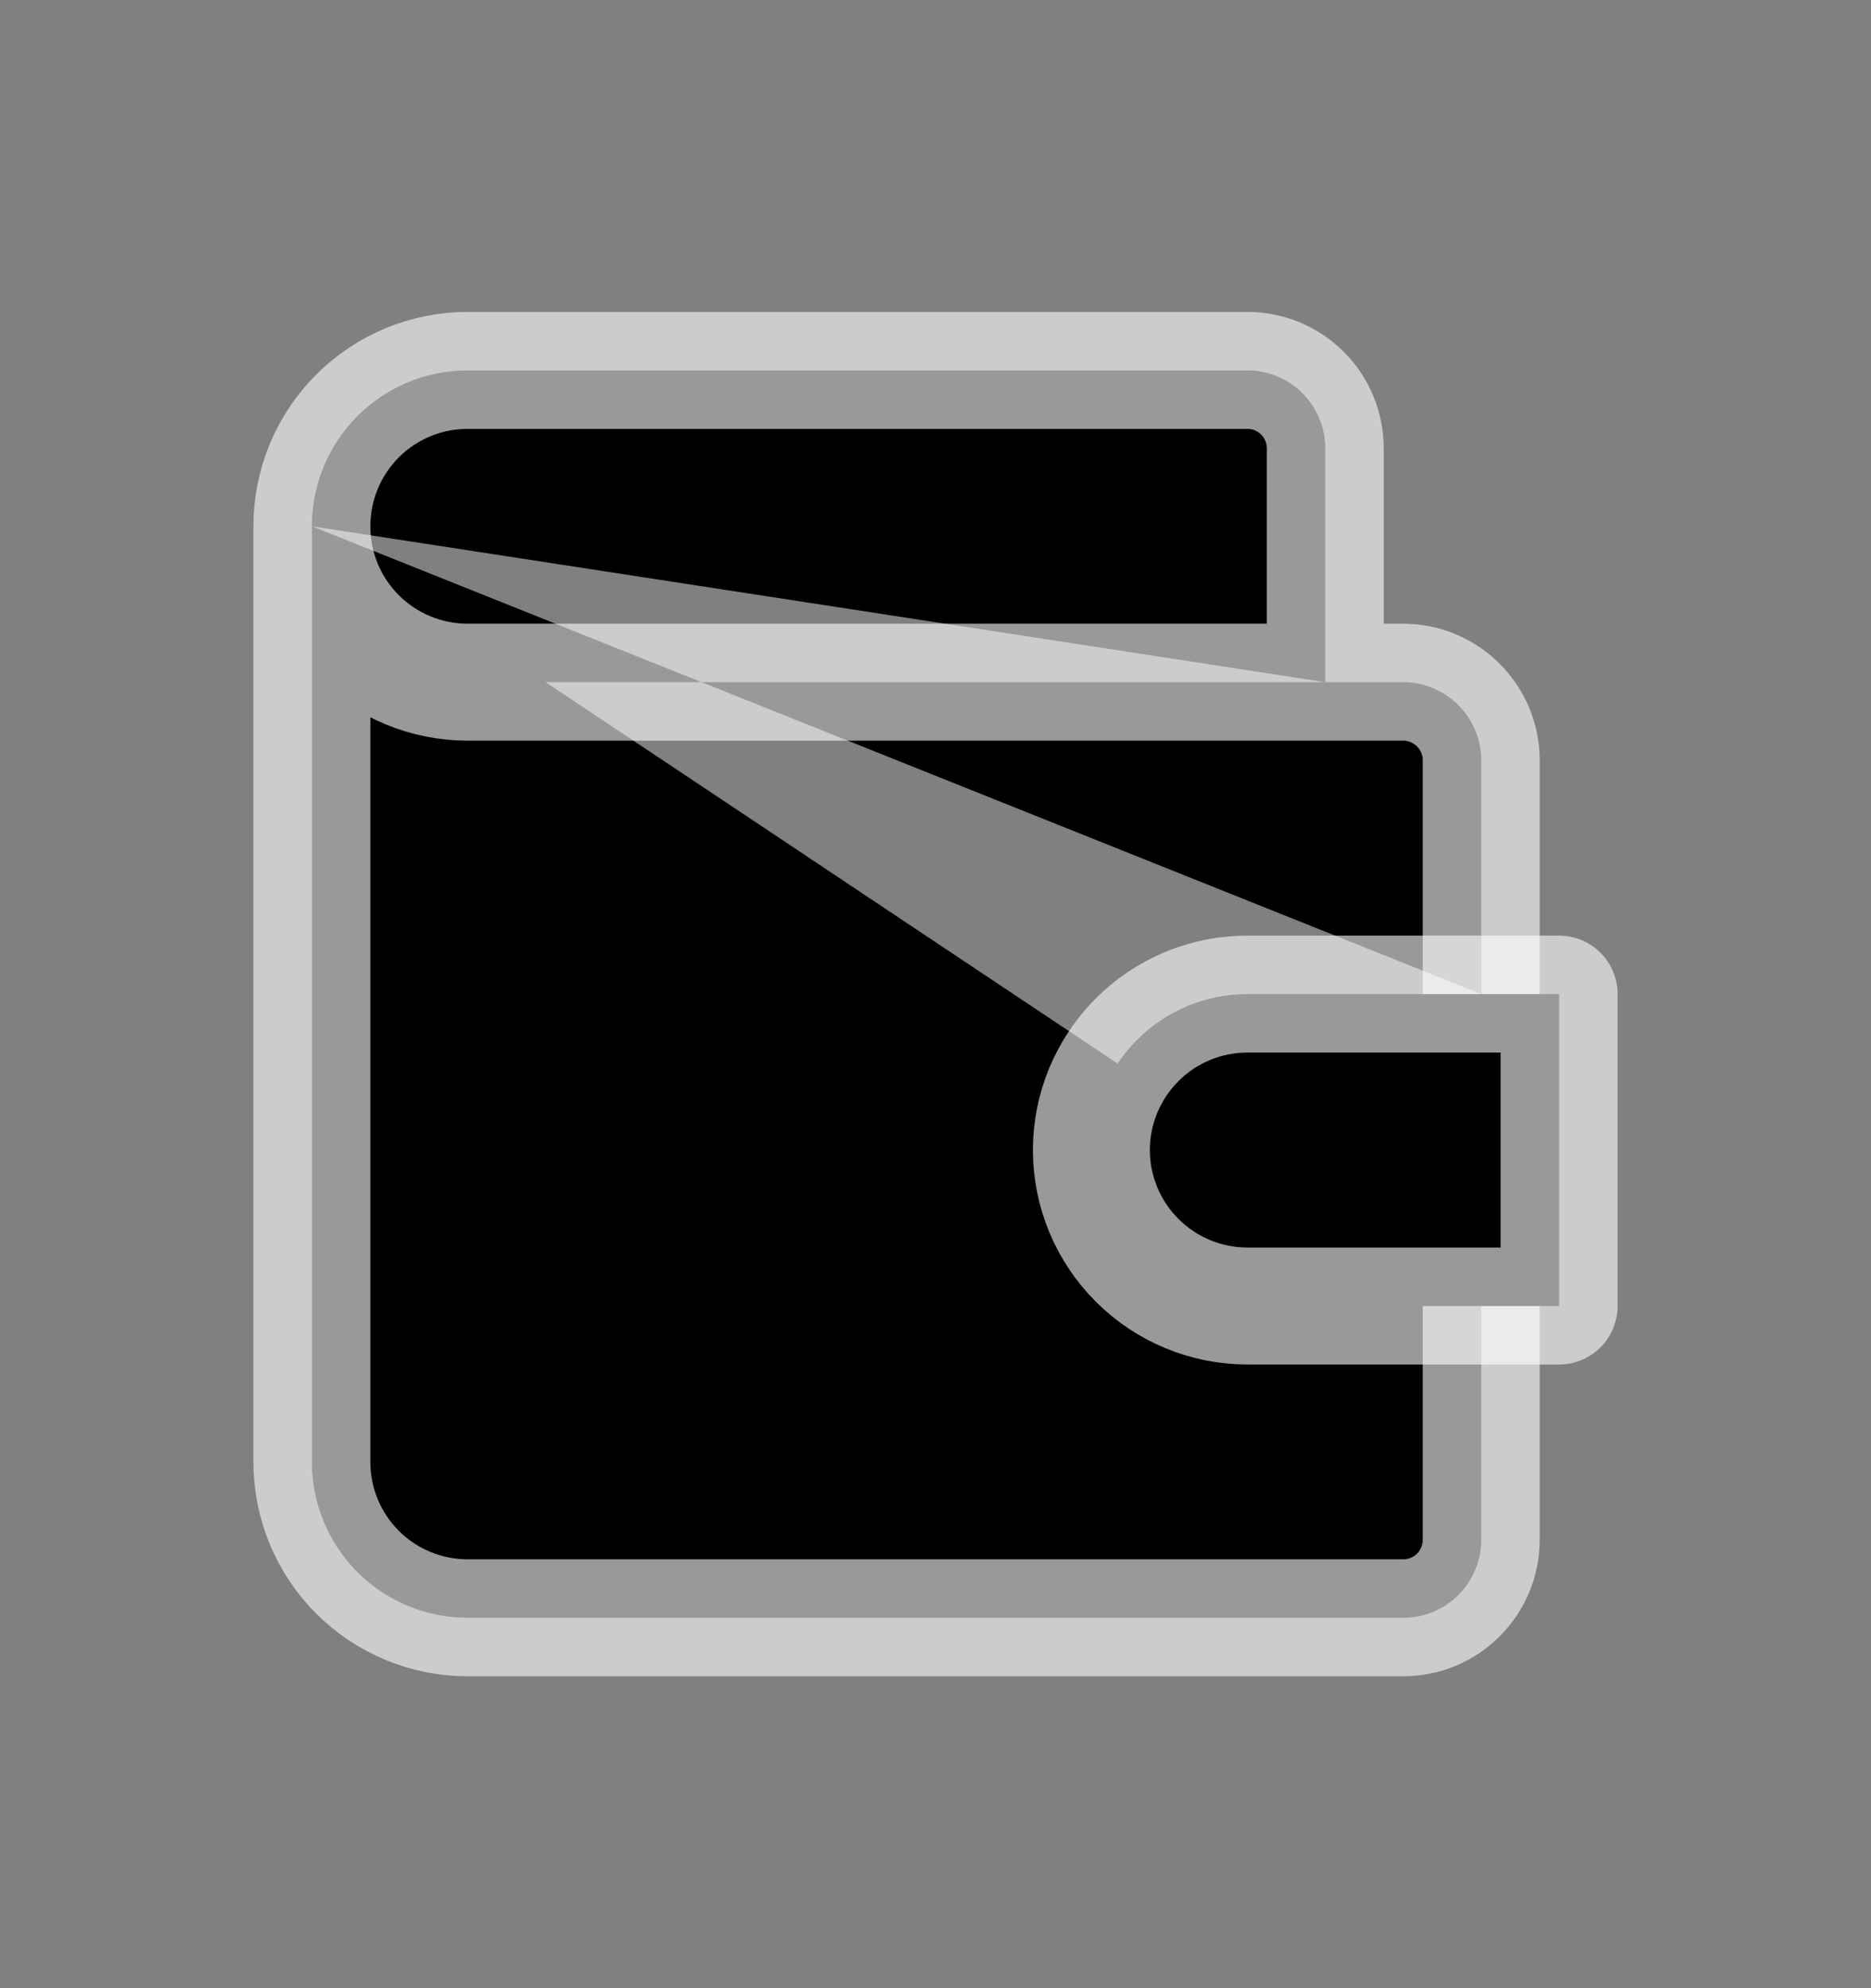 <svg width="16" height="17" viewBox="0 0 16 17" fill="black" xmlns="http://www.w3.org/2000/svg">
<rect x="0" y="0" width="16" height="17" fill="#808080" stroke="none"/>
<g clip-path="url(#clip0_1_56)">
<path d="M11.333 5.833V3.833C11.333 3.656 11.263 3.487 11.138 3.362C11.013 3.237 10.844 3.167 10.667 3.167H4C3.646 3.167 3.307 3.307 3.057 3.557C2.807 3.807 2.667 4.146 2.667 4.5M2.667 4.5C2.667 4.854 2.807 5.193 3.057 5.443C3.307 5.693 3.646 5.833 4 5.833H12C12.177 5.833 12.346 5.904 12.471 6.029C12.596 6.154 12.667 6.323 12.667 6.5V8.5M2.667 4.5V12.5C2.667 12.854 2.807 13.193 3.057 13.443C3.307 13.693 3.646 13.833 4 13.833H12C12.177 13.833 12.346 13.763 12.471 13.638C12.596 13.513 12.667 13.343 12.667 13.167V11.167" stroke="white" stroke-opacity="0.6" stroke-linecap="round" stroke-linejoin="round"/>
<path d="M13.333 8.5V11.167H10.667C10.313 11.167 9.974 11.026 9.724 10.776C9.474 10.526 9.333 10.187 9.333 9.833C9.333 9.48 9.474 9.141 9.724 8.891C9.974 8.64 10.313 8.5 10.667 8.5H13.333Z" stroke="white" stroke-opacity="0.6" stroke-linecap="round" stroke-linejoin="round"/>
</g>
<defs>
<clipPath id="clip0_1_56">
<rect width="16" height="16" fill="black" transform="translate(0 0.5)"/>
</clipPath>
</defs>
</svg>
